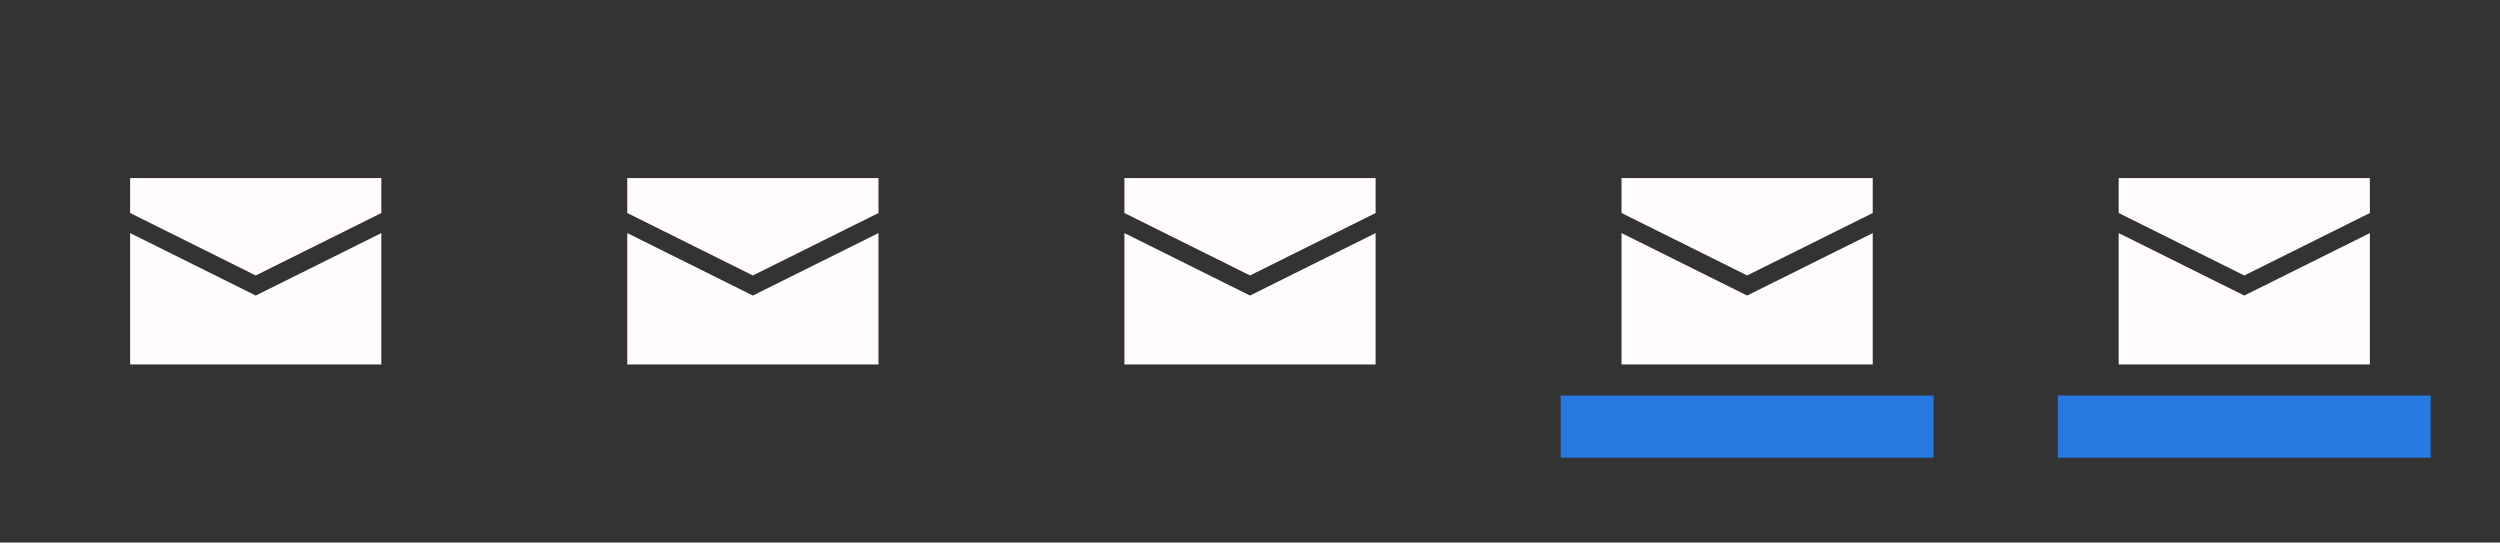 <?xml version="1.0" encoding="utf-8"?>
<!-- Generator: Adobe Illustrator 15.0.2, SVG Export Plug-In . SVG Version: 6.00 Build 0)  -->
<!DOCTYPE svg PUBLIC "-//W3C//DTD SVG 1.1//EN" "http://www.w3.org/Graphics/SVG/1.1/DTD/svg11.dtd">
<svg version="1.1" id="Calque_1" xmlns="http://www.w3.org/2000/svg" xmlns:xlink="http://www.w3.org/1999/xlink" x="0px" y="0px"
	 width="160.922px" height="34.922px" viewBox="-32.461 -0.461 160.922 34.922"
	 enable-background="new -32.461 -0.461 160.922 34.922" xml:space="preserve">
<rect x="-32.461" y="-0.461" width="160.922" height="34.922" fill="#333333" stroke="none"/>
<g>
	<g>
		<polygon fill="#FFFBFF" points="7.915,14.542 7.915,23 24.085,23 24.085,14.542 16,18.563 		"/>
		<polygon fill="#FFFBFF" points="7.915,11 7.915,13.25 16,17.27 24.085,13.25 24.085,11 		"/>
	</g>
</g>
<g>
	<g>
		<polygon fill="#FFFBFF" points="-24.085,14.542 -24.085,23 -7.915,23 -7.915,14.542 -16,18.563 		"/>
		<polygon fill="#FFFBFF" points="-24.085,11 -24.085,13.25 -16,17.27 -7.915,13.25 -7.915,11 		"/>
	</g>
</g>
<g>
	<g>
		<polygon fill="#FFFBFF" points="103.915,14.542 103.915,23 120.085,23 120.085,14.542 112,18.563 		"/>
		<polygon fill="#FFFBFF" points="103.915,11 103.915,13.25 112,17.27 120.085,13.25 120.085,11 		"/>
	</g>
</g>
<g>
	<g>
		<polygon fill="#FFFBFF" points="39.915,14.542 39.915,23 56.085,23 56.085,14.542 48,18.563 		"/>
		<polygon fill="#FFFBFF" points="39.915,11 39.915,13.25 48,17.269 56.085,13.25 56.085,11 		"/>
	</g>
</g>
<g>
	<g>
		<polygon fill="#FFFBFF" points="71.915,14.542 71.915,23 88.085,23 88.085,14.542 80,18.563 		"/>
		<polygon fill="#FFFBFF" points="71.915,11 71.915,13.25 80,17.269 88.085,13.25 88.085,11 		"/>
	</g>
</g>
<rect x="68" y="25" fill="#2679E0" width="24" height="4"/>
<rect x="100" y="25" fill="#2679E0" width="24" height="4"/>
</svg>
